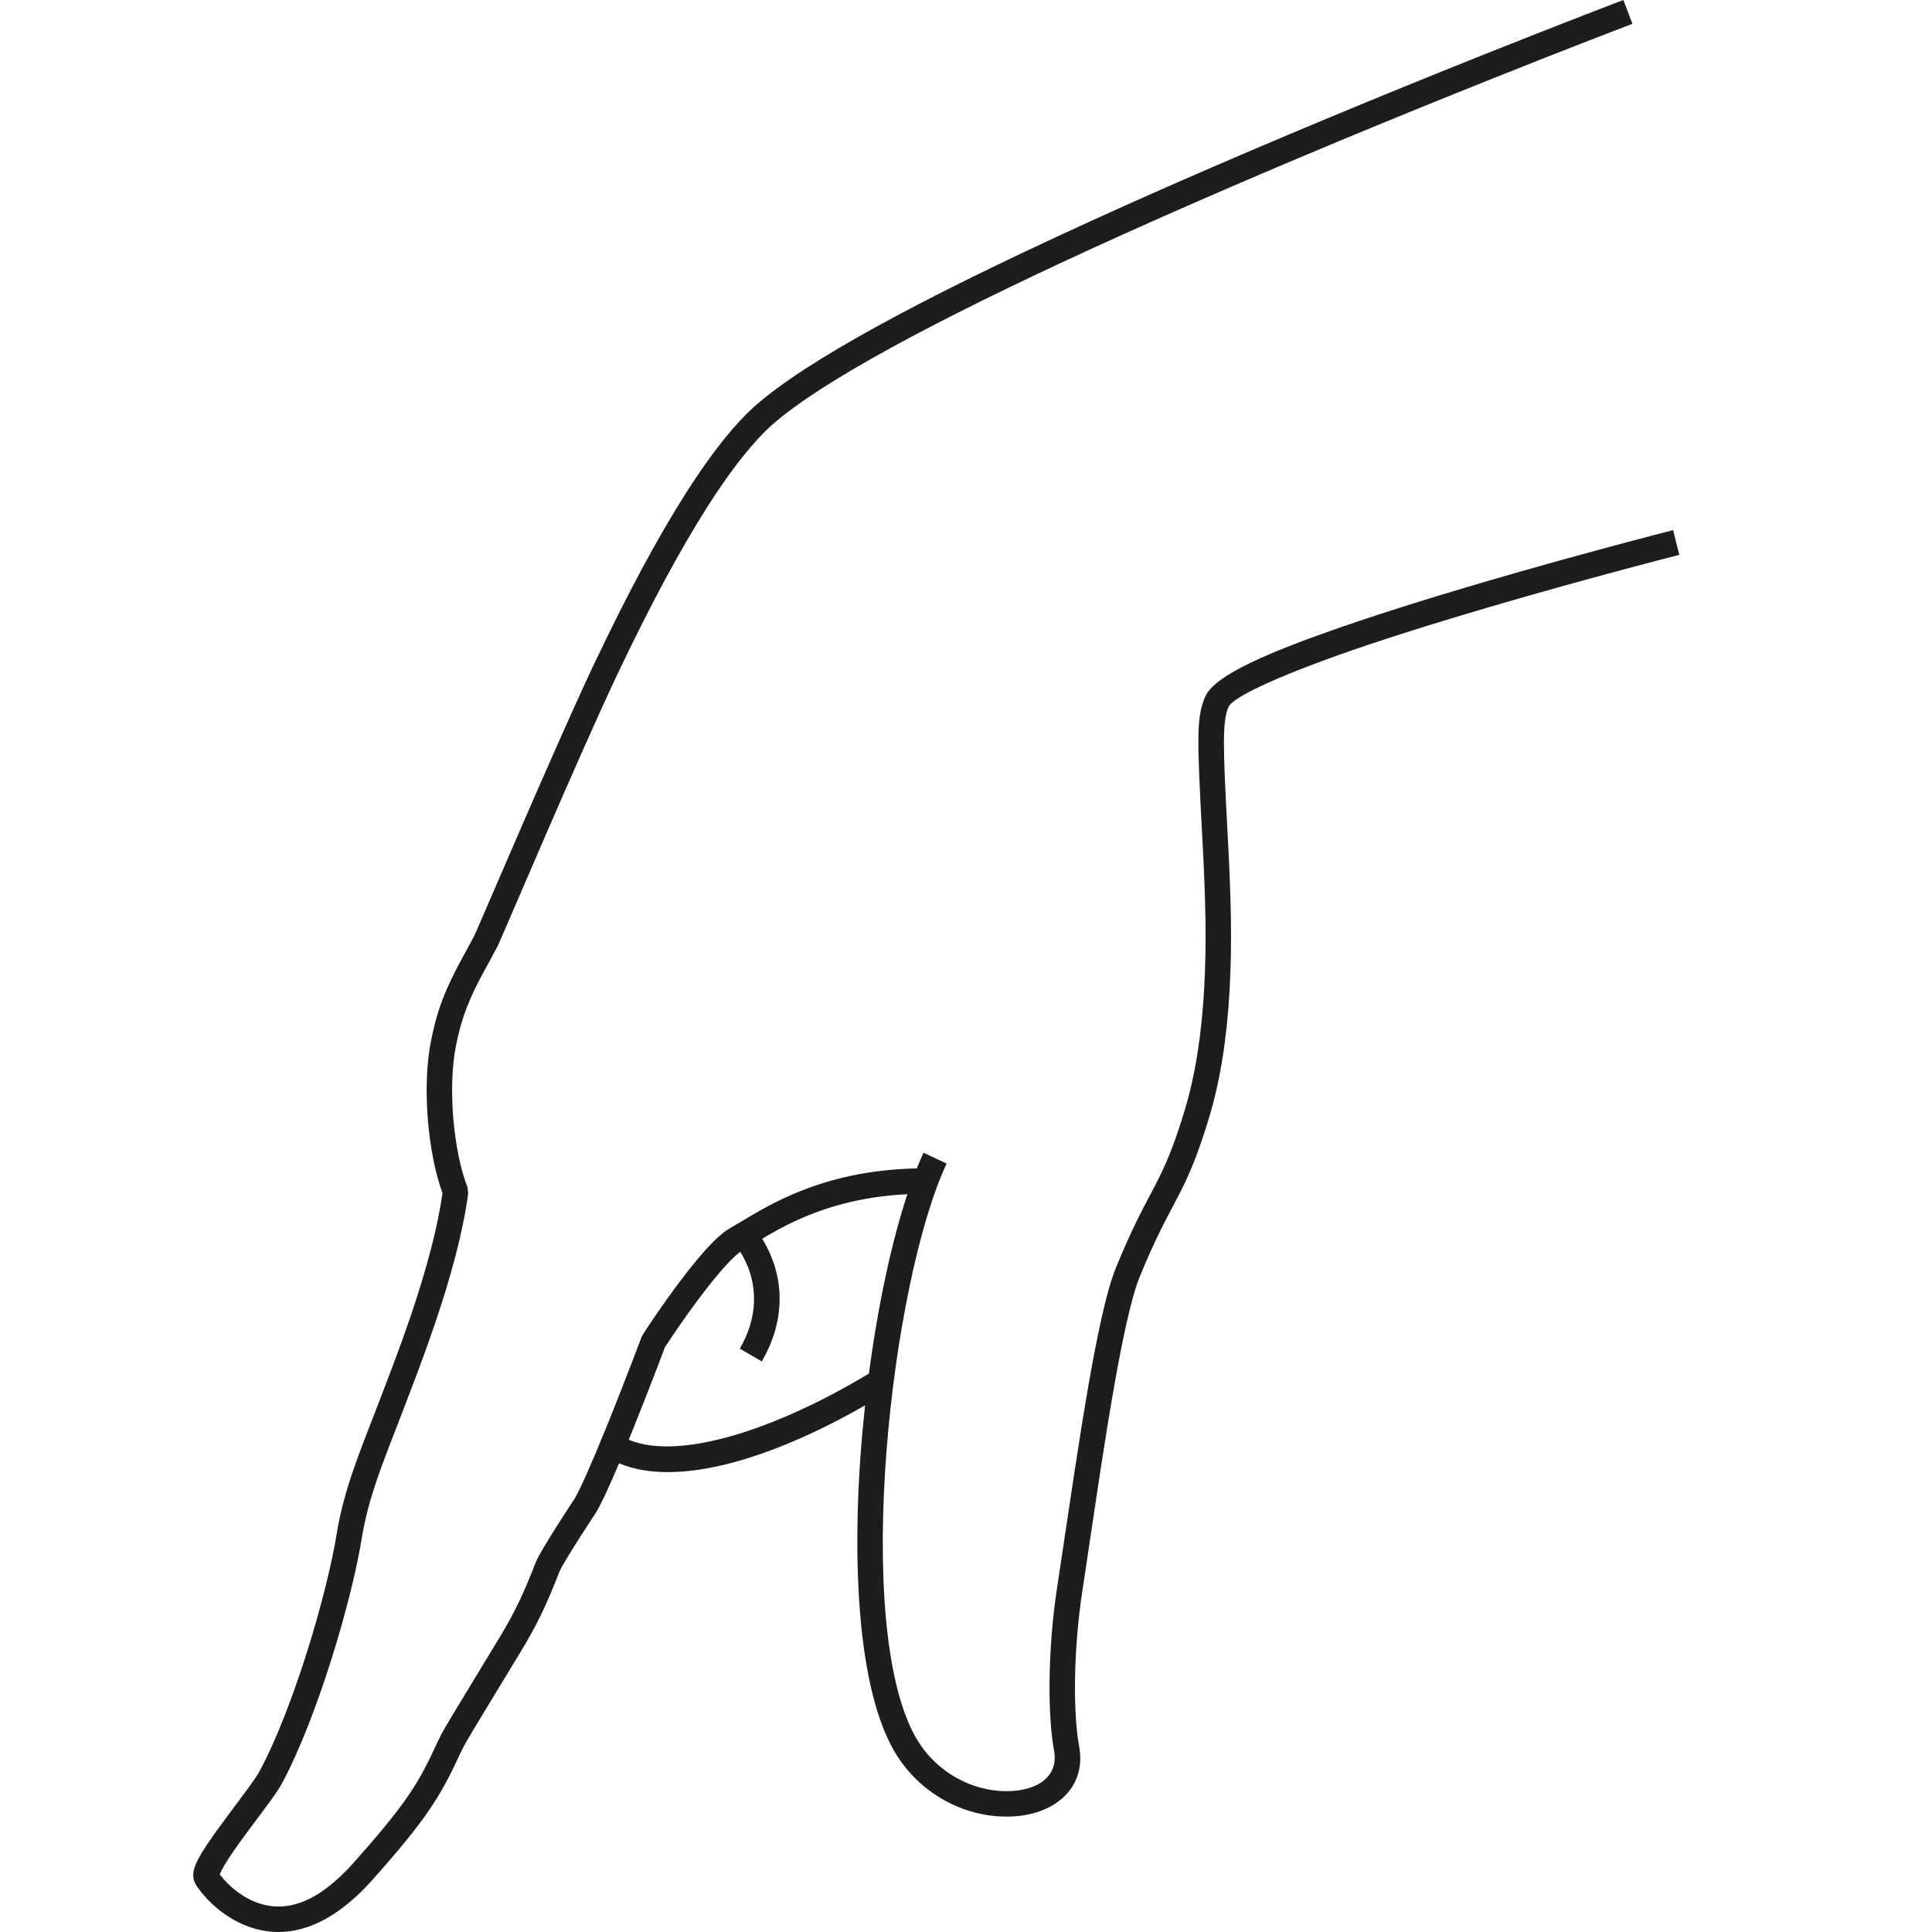 <?xml version="1.0" encoding="UTF-8"?>
<svg width="50px" height="50px" viewBox="0 0 50 50" version="1.1" xmlns="http://www.w3.org/2000/svg" xmlns:xlink="http://www.w3.org/1999/xlink">
    <!-- Generator: Sketch 49.1 (51147) - http://www.bohemiancoding.com/sketch -->
    <title>q</title>
    <desc>Created with Sketch.</desc>
    <defs></defs>
    <g id="Finger" stroke="none" stroke-width="1" fill="none" fill-rule="evenodd">
        <g id="Finger-Alphabet" transform="translate(-900, 0)">
            <g id="letters" transform="translate(11, 0)" fill="#1D1D1B" fill-rule="nonzero">
                <g id="q" transform="translate(894, 0)">
                    <path d="M14.725,32.058 C15.384,33.136 15.27,34.286 14.715,35.234 L14.146,34.902 C14.589,34.145 14.679,33.247 14.159,32.397 C13.987,32.521 13.725,32.799 13.414,33.186 C13.32,33.303 13.223,33.428 13.123,33.561 C12.904,33.851 12.682,34.163 12.469,34.475 C12.355,34.642 12.266,34.775 12.211,34.86 C12.197,34.897 12.177,34.95 12.152,35.016 C12.094,35.167 12.03,35.334 11.961,35.515 C11.762,36.031 11.56,36.547 11.366,37.029 C11.334,37.107 11.303,37.184 11.273,37.26 C12.607,37.82 15.153,36.958 17.488,35.547 C17.72,33.794 18.071,32.148 18.483,30.906 C17.287,30.965 16.299,31.241 15.39,31.692 C15.172,31.801 14.97,31.913 14.734,32.053 C14.739,32.049 14.736,32.052 14.725,32.058 Z M11.021,37.87 C10.762,38.485 10.56,38.919 10.427,39.139 C10.422,39.147 9.571,40.438 9.478,40.676 C9.132,41.559 8.916,42.023 8.437,42.81 C7.708,44.009 7.166,44.904 7.068,45.076 C7.006,45.183 6.953,45.288 6.891,45.421 C6.388,46.522 5.989,47.132 4.651,48.637 C3.58,49.843 2.51,50.21 1.518,49.89 C0.88,49.685 0.371,49.227 0.087,48.803 C-0.141,48.461 0.067,48.108 0.848,47.051 C0.892,46.991 0.892,46.991 0.936,46.932 C0.997,46.849 1.064,46.76 1.189,46.593 C1.288,46.461 1.356,46.369 1.419,46.283 C1.572,46.073 1.67,45.929 1.717,45.84 C2.571,44.254 3.459,41.29 3.72,39.659 C3.749,39.477 3.787,39.291 3.833,39.098 C3.971,38.52 4.162,37.955 4.476,37.142 C4.484,37.12 4.754,36.429 4.825,36.24 C4.84,36.201 5.082,35.569 5.169,35.337 C5.33,34.909 5.472,34.517 5.607,34.122 C5.825,33.484 6.009,32.882 6.156,32.315 C6.29,31.796 6.39,31.315 6.452,30.878 C6.079,29.866 5.916,28.146 6.152,26.949 C6.315,26.118 6.536,25.574 6.976,24.768 C7.008,24.709 7.05,24.634 7.123,24.5 C7.181,24.393 7.226,24.311 7.269,24.229 C7.347,24.081 9.415,19.201 10.393,17.147 C11.223,15.402 12.008,13.928 12.754,12.758 C13.301,11.899 13.82,11.215 14.312,10.721 C15.416,9.612 18.199,8.056 22.317,6.142 C23.303,5.683 24.355,5.21 25.464,4.723 C27.991,3.616 30.697,2.493 33.403,1.412 C34.35,1.034 35.23,0.689 36.019,0.382 C36.296,0.275 36.541,0.181 36.753,0.099 C36.88,0.051 36.967,0.017 37.013,0 L37.247,0.616 C37.202,0.633 37.115,0.666 36.989,0.715 C36.778,0.796 36.533,0.89 36.258,0.997 C35.47,1.302 34.593,1.647 33.648,2.025 C30.948,3.102 28.248,4.223 25.729,5.327 C24.623,5.812 23.576,6.283 22.595,6.739 C18.554,8.618 15.807,10.154 14.779,11.186 C14.326,11.642 13.834,12.29 13.31,13.112 C12.581,14.256 11.807,15.707 10.988,17.43 C10.021,19.461 7.946,24.358 7.879,24.486 C7.807,24.623 7.761,24.708 7.701,24.817 C7.627,24.952 7.586,25.026 7.555,25.084 C7.144,25.836 6.947,26.322 6.798,27.076 C6.581,28.181 6.747,29.835 7.096,30.718 L7.117,30.882 C7.052,31.37 6.943,31.904 6.794,32.48 C6.643,33.065 6.454,33.682 6.23,34.335 C6.093,34.737 5.949,35.135 5.786,35.569 C5.698,35.803 5.456,36.436 5.442,36.473 C5.369,36.666 5.098,37.36 5.091,37.379 C4.787,38.167 4.604,38.708 4.474,39.252 C4.432,39.428 4.398,39.598 4.371,39.764 C4.099,41.462 3.191,44.493 2.298,46.153 C2.231,46.276 2.122,46.438 1.951,46.672 C1.887,46.76 1.817,46.854 1.717,46.988 C1.592,47.155 1.526,47.244 1.465,47.326 C1.421,47.384 1.421,47.384 1.378,47.443 C1.114,47.8 0.934,48.059 0.812,48.266 C0.753,48.368 0.71,48.451 0.688,48.511 C0.907,48.804 1.283,49.123 1.72,49.263 C2.446,49.497 3.251,49.221 4.159,48.2 C5.453,46.743 5.815,46.188 6.248,45.241 C6.363,44.994 6.424,44.874 6.496,44.749 C6.598,44.569 7.138,43.677 7.874,42.468 C8.33,41.718 8.531,41.286 8.864,40.435 C8.987,40.122 9.899,38.738 9.861,38.802 C10.01,38.555 10.29,37.925 10.652,37.035 C10.686,36.953 10.72,36.869 10.755,36.783 C10.947,36.304 11.148,35.791 11.346,35.278 C11.415,35.099 11.479,34.932 11.535,34.782 C11.569,34.693 11.594,34.628 11.606,34.595 C11.694,34.445 11.794,34.295 11.925,34.103 C12.143,33.784 12.371,33.464 12.596,33.164 C12.7,33.026 12.802,32.896 12.9,32.773 C13.305,32.269 13.634,31.93 13.9,31.781 C13.992,31.73 14.429,31.467 14.398,31.486 C14.647,31.338 14.863,31.218 15.097,31.102 C16.153,30.577 17.312,30.27 18.727,30.238 C18.784,30.095 18.843,29.96 18.902,29.833 L19.499,30.113 C18.063,33.174 17.057,41.974 18.678,44.925 C19.182,45.843 20.141,46.367 21.079,46.355 C21.912,46.344 22.395,45.93 22.28,45.313 C22.109,44.394 22.113,42.694 22.357,41.091 C22.412,40.733 22.726,38.62 22.823,37.99 C23.084,36.287 23.297,35.057 23.504,34.13 C23.635,33.546 23.759,33.104 23.881,32.806 C24.083,32.311 24.265,31.907 24.453,31.529 C24.525,31.383 24.595,31.247 24.682,31.082 C24.677,31.092 24.841,30.781 24.885,30.697 C24.955,30.563 25.012,30.449 25.066,30.334 C25.269,29.907 25.445,29.439 25.655,28.751 C25.936,27.826 26.099,26.767 26.165,25.564 C26.229,24.39 26.204,23.301 26.109,21.544 C25.973,19.04 25.97,18.541 26.189,18.034 C26.424,17.487 27.763,16.882 30.182,16.069 C30.836,15.849 31.555,15.62 32.33,15.385 C33.636,14.988 35.035,14.591 36.433,14.213 C36.923,14.08 37.377,13.96 37.785,13.853 C38.03,13.789 38.205,13.744 38.299,13.72 L38.461,14.359 C38.369,14.383 38.195,14.427 37.952,14.491 C37.545,14.597 37.093,14.717 36.605,14.849 C35.213,15.226 33.82,15.621 32.522,16.016 C31.753,16.249 31.039,16.476 30.392,16.693 C28.28,17.403 26.911,18.023 26.794,18.295 C26.639,18.654 26.643,19.219 26.767,21.509 C26.864,23.287 26.888,24.395 26.823,25.6 C26.755,26.852 26.584,27.961 26.285,28.943 C26.067,29.661 25.879,30.158 25.662,30.616 C25.603,30.739 25.543,30.86 25.469,31.001 C25.425,31.087 25.259,31.401 25.265,31.389 C25.18,31.55 25.113,31.681 25.043,31.822 C24.862,32.186 24.687,32.575 24.491,33.055 C24.386,33.312 24.271,33.723 24.148,34.274 C23.945,35.182 23.734,36.4 23.474,38.09 C23.378,38.718 23.064,40.831 23.009,41.19 C22.775,42.724 22.771,44.351 22.928,45.192 C23.129,46.273 22.286,46.999 21.088,47.014 C19.913,47.029 18.725,46.381 18.1,45.243 C17.115,43.449 17.015,39.794 17.388,36.371 C15.002,37.737 12.54,38.511 11.021,37.87 Z"></path>
                </g>
            </g>
            <g id="slices"></g>
        </g>
    </g>
</svg>